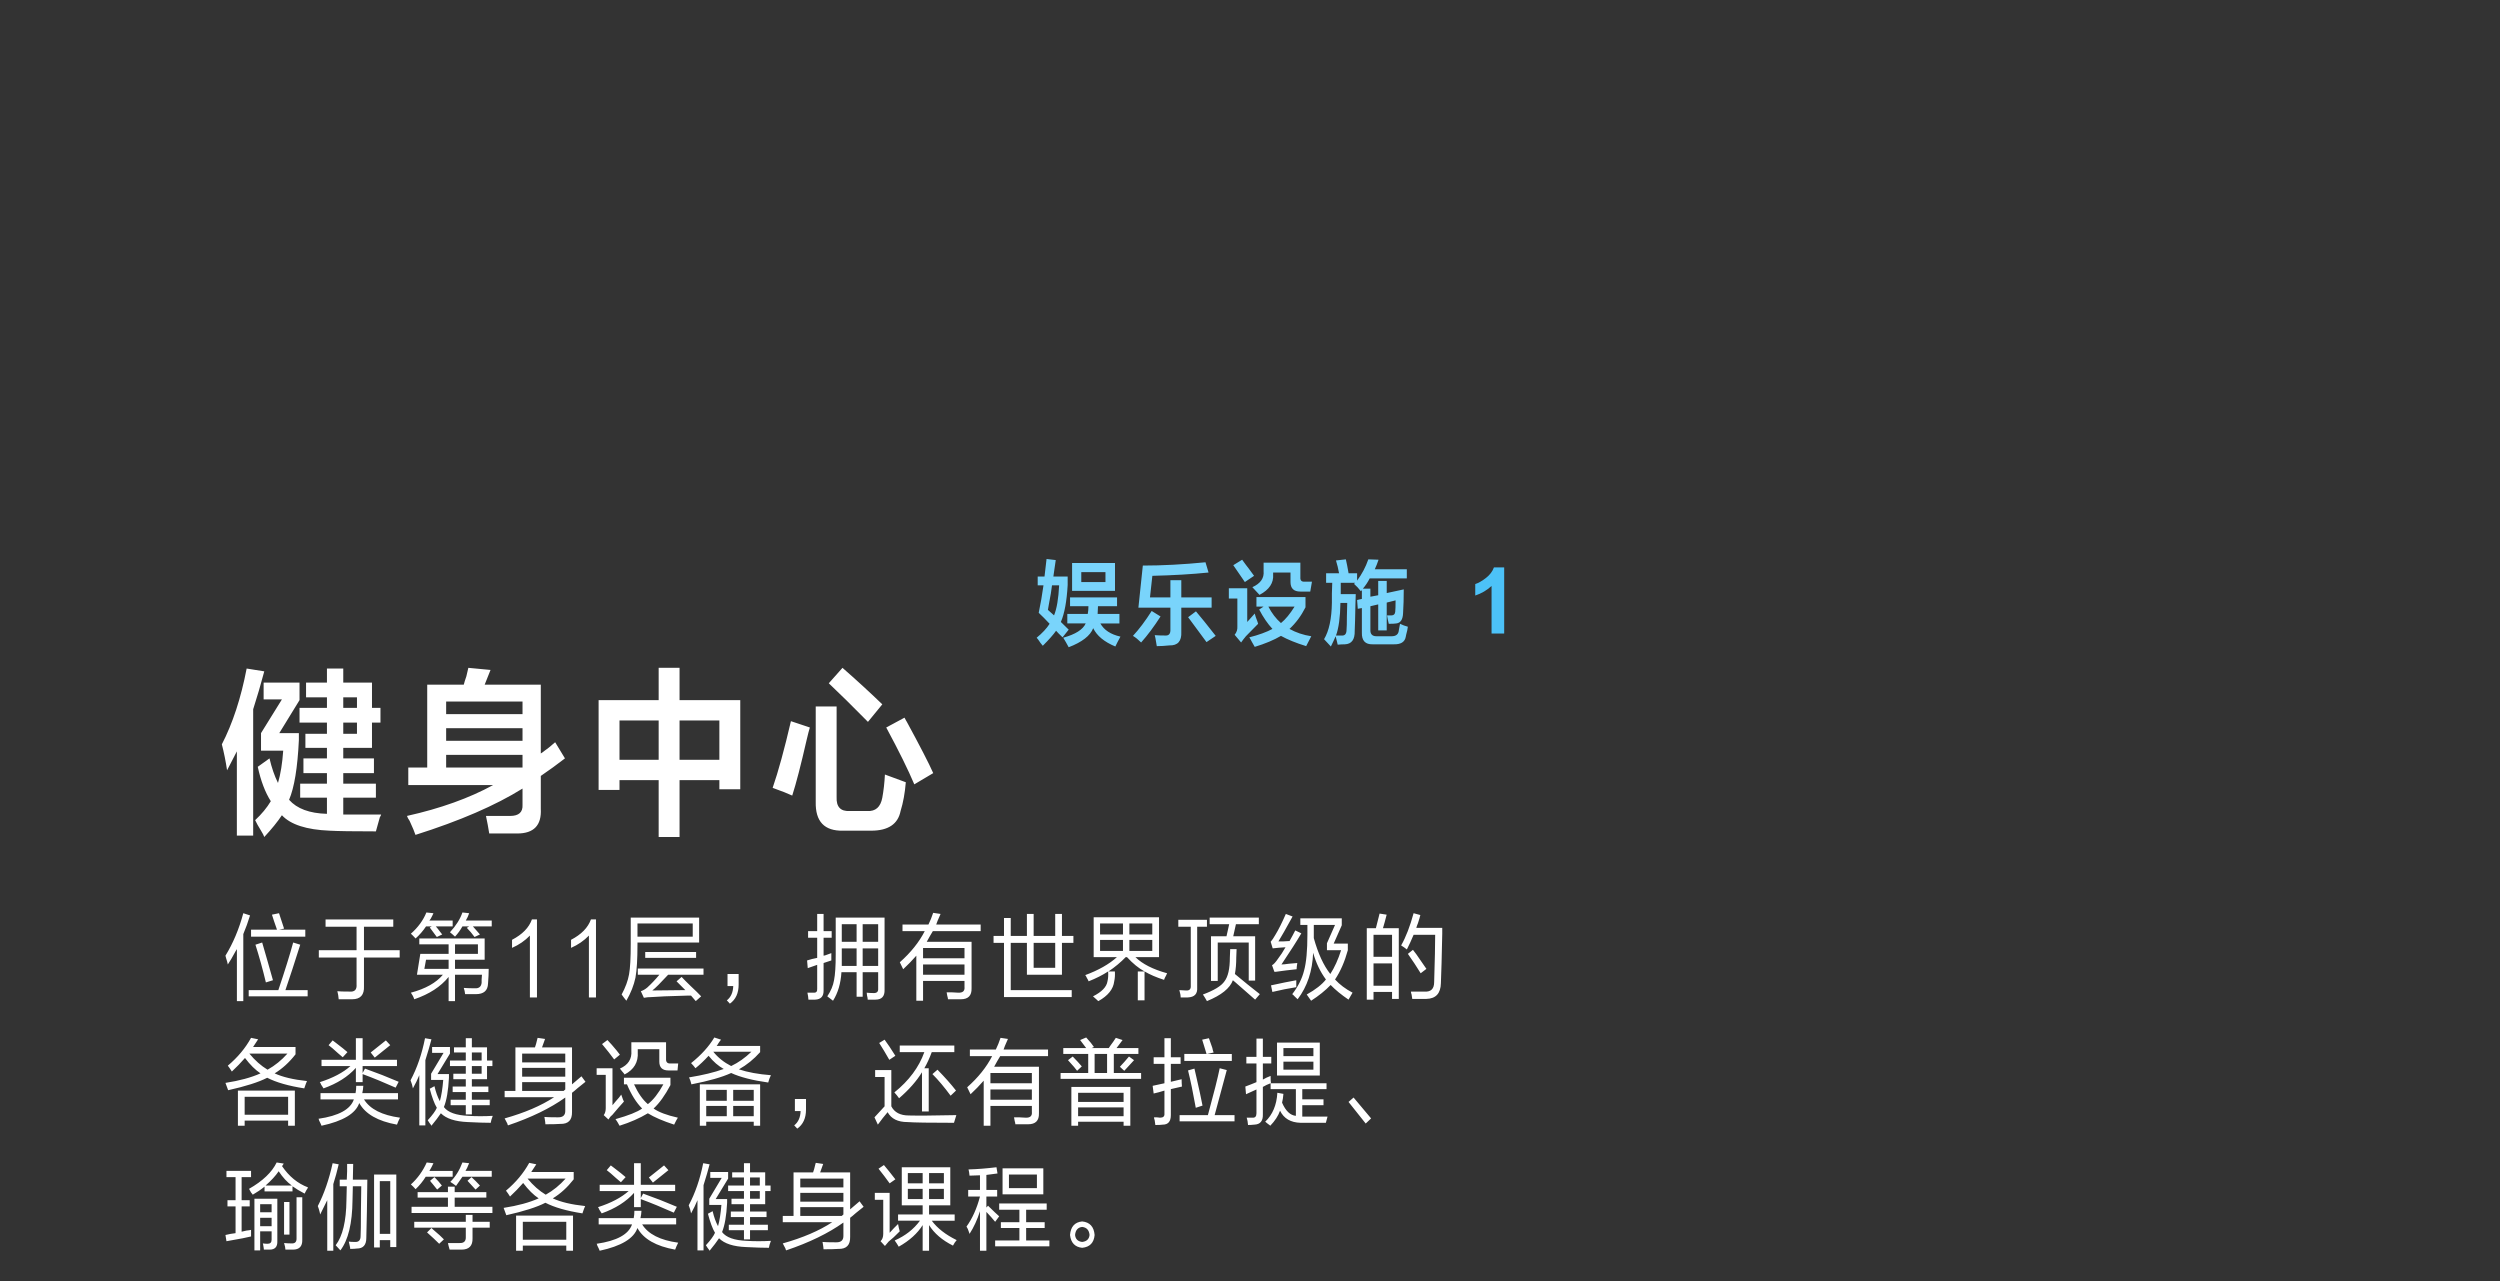 <svg xmlns="http://www.w3.org/2000/svg" width="640" height="328" viewBox="0 -127.5 640 328" enable-background="new 0 -127.5 640 328"><rect x="0" y="-127.5" width="640" height="328" fill="#333333" stroke="none"/><path fill="#4CC2F8" d="M385.071 34.684h-3.232v-12.181c-1.181 1.104-2.572 1.921-4.175 2.45v-2.933c.844-.276 1.76-.799 2.749-1.57s1.668-1.669 2.036-2.697h2.622v16.931z"/><path fill="#fff" d="M60.302 116.032c-.806 1.5-1.466 2.625-1.984 3.375-.058-.375-.202-.905-.431-1.594-.058-.312-.116-.53-.173-.656 1.954-3.188 3.479-6.812 4.571-10.875l1.726.562c-.518 1.688-1.093 3.281-1.726 4.781v17.157h-1.639v-13.312c-.057.125-.171.313-.344.562zm8.108 32.374c-2.186 1.125-5.52 2.188-10.005 3.188l-.518-1.406c-.058-.188-.116-.343-.172-.469 3.622-.562 6.611-1.373 8.97-2.438-1.323-.874-2.646-2.188-3.967-3.938-1.035 1.188-2.156 2.345-3.364 3.47-.345-.563-.69-1.062-1.035-1.5 2.53-2.125 4.513-4.5 5.951-7.125l1.812.375c-.403.625-.834 1.281-1.294 1.969h10.868v1.875c-1.611 2.062-3.394 3.688-5.348 4.875 2.012.938 4.772 1.594 8.28 1.969-.172.375-.375.907-.604 1.594-.058.126-.086.221-.086.281-4.026-.625-7.19-1.532-9.488-2.72zm-10.436 25.438v-1.594h6.296v1.594h-2.415v5.906h2.07v1.594h-2.07v6.469c.287-.062.69-.154 1.208-.28.574-.062.977-.125 1.208-.188v1.688c-.517.126-1.237.28-2.156.469-1.783.313-3.163.563-4.14.75l-.259-1.594 1.293-.281c.574-.062 1.005-.125 1.294-.188v-6.844h-2.07v-1.594h2.07v-5.906h-2.329zm2.932-13.156v-9h14.576v9h-1.725v-1.312h-11.126v1.312h-1.725zm1.725-7.407v4.594h11.126v-4.594h-11.126zm1.035-25.719v-1.594h7.59c1.725-5.124 2.989-9.188 3.795-12.188l1.811.562c-1.438 4.563-2.703 8.438-3.795 11.625h5.692v1.594h-15.093zm14.749 49.657c-.172.375-.316.656-.431.844-1.208-.623-2.243-1.25-3.105-1.875v1.313h-7.159v-1.219c-.92.75-1.927 1.438-3.019 2.062-.058-.125-.202-.312-.432-.562-.23-.438-.403-.75-.517-.938 3.506-2 5.865-4.25 7.072-6.75l1.811.281c-.058.062-.116.156-.172.281-.116.188-.202.312-.259.375 1.782 2.625 3.996 4.438 6.641 5.438-.057.187-.201.437-.43.75zm-9.919-30.875c1.897-1.062 3.593-2.438 5.088-4.125h-9.746c1.437 1.75 2.99 3.126 4.658 4.125zm-4.226-34.062v-1.782h6.641c-.575-1.625-1.006-2.906-1.293-3.844l1.811-.375c.172.562.459 1.438.862 2.625.173.562.315 1 .432 1.312l-1.294.281h6.728v1.781l-13.887.002zm.862 80.312v-13.219h5.865v10.875c.057 1.438-.604 2.156-1.983 2.156h-1.466c0-.188-.058-.596-.172-1.219-.058-.188-.086-.313-.086-.375.401.062.805.094 1.208.094.69 0 1.035-.346 1.035-1.031v-2.156h-2.932v4.875h-1.469zm2.933-68.593c-.806-3.375-1.697-6.594-2.674-9.657l1.725-.562c.287 1 .747 2.594 1.38 4.781.632 2.25 1.091 3.875 1.38 4.875l-1.811.563zm-1.466 56.78v2.062h2.932v-2.062h-2.932zm0 3.469v2.156h2.932v-2.156h-2.932zm8.107-8.25c-1.208-.875-2.329-2.094-3.364-3.656-.806 1.188-1.927 2.406-3.364 3.656h6.728zm.259 16.406h-1.897c0-.375-.116-.938-.345-1.688.69.062 1.322.095 1.897.095.919.062 1.351-.407 1.294-1.406v-10.407h1.466v10.875c.057 1.687-.748 2.531-2.415 2.531zm-2.243-3.844v-8.344h1.38v8.344h-1.38zm11.052 4.126v-12.938c-.289.562-.69 1.375-1.208 2.438-.288.563-.489.971-.604 1.22-.058-.375-.173-.845-.345-1.406-.116-.313-.202-.563-.259-.75 1.609-3.125 2.875-6.781 3.795-10.969l1.553.28c-.403 1.75-.863 3.438-1.38 5.063v17.063h-1.552v-.001zm-1.725-38.75v-1.594h8.97c.114-.562.172-1.187.172-1.875h1.812c0 .188-.03.502-.086.938-.058.375-.116.688-.172.938h9.142v1.594h-8.711c1.552 2.5 4.628 4.062 9.229 4.688-.345.688-.604 1.28-.776 1.781-4.888-.876-8.107-2.719-9.66-5.531-.92 2.688-4.14 4.625-9.66 5.812-.116-.312-.316-.75-.604-1.312-.058-.25-.116-.406-.173-.469 5.175-.75 8.194-2.405 9.057-4.969h-8.54v-.001zm1.294-44.188v-1.875h17.336v1.875h-7.503v6h9.142v1.875h-9.142v7.312c.114 2.25-.892 3.375-3.019 3.375h-3.45c-.058-.75-.172-1.438-.345-2.062.574.062 1.609.094 3.105.094 1.322.124 1.926-.5 1.812-1.875v-6.844h-9.66v-1.875h9.66v-6h-7.936zm17.94 41.188c-2.933-1.312-5.75-2.468-8.453-3.469v2.063h-1.725v-3.656c-2.013 2.25-4.773 4.001-8.28 5.25-.116-.188-.317-.499-.604-.938-.116-.312-.23-.529-.345-.655 3.334-1.062 5.951-2.438 7.849-4.125h-7.417v-1.595h8.797v-5.53h1.725v5.53h8.797v1.595h-8.797v1.78l.604-1.125c2.989 1.063 5.865 2.188 8.625 3.375l-.776 1.5zm-13.542-7.782c-.288-.249-.69-.594-1.207-1.031-1.093-.999-1.897-1.688-2.415-2.062l1.035-1.22c.173.126.459.345.863.656 1.322 1.001 2.299 1.781 2.932 2.344l-1.208 1.313zm2.502 36.594c-.058 5.938-1.093 10.219-3.105 12.844l-1.208-1.312c1.782-2.312 2.702-6.155 2.76-11.531l.086-3.562h-1.811v-1.689h1.811c0-.5.028-1.219.086-2.156v-1.875h1.552l-.086 4.031h3.708c-.058 5.875-.144 10.844-.259 14.906 0 1.812-.806 2.719-2.415 2.719-.403.061-.978.094-1.725.094v-.281c-.058-.375-.173-.906-.345-1.594.345.062.862.094 1.553.094.977.062 1.466-.438 1.466-1.5.057-.812.086-2.905.086-6.28.057-2.75.086-4.906.086-6.47h-2.156l-.084 3.562zm9.66-39.688c-1.208 1.002-2.531 2.063-3.968 3.188l-1.035-1.313c1.322-1.062 2.616-2.093 3.881-3.094l1.122 1.219zm-4.14 51.782v-18.656h5.692v18.563h-1.552v-1.781h-2.674v1.875l-1.466-.001zm1.466-16.969v13.5h2.674v-13.5h-2.674zm10.112-14.281v-12.844c-.46 1.125-1.006 2.25-1.639 3.375-.116-.688-.316-1.374-.604-2.062 1.667-3.125 2.903-6.719 3.708-10.781l1.639.281c-.345 1.375-.862 3.156-1.552 5.344v16.688h-1.552zm1.725-50.937c-.748 1.125-1.639 2.156-2.674 3.094-.575-.624-.979-1.031-1.208-1.219 1.84-1.625 3.162-3.438 3.968-5.438l1.811.188-.259.562c-.289.625-.547 1.063-.776 1.313h5.952v1.5h-4.313c.287.313.661.782 1.122 1.406.229.313.401.532.518.656l-1.38.656-1.811-2.438.518-.281h-1.468v.001zm5.779 12.938c-2.014 2.5-4.946 4.406-8.797 5.72-.173-.563-.461-1.125-.863-1.688 3.737-.999 6.469-2.531 8.194-4.594h-6.641l.862-5.344h7.245v-2.438h-7.504v-1.5h16.732v5.438h-7.59v2.344h8.625c0 1.062-.058 2.312-.172 3.75-.058 1.812-1.093 2.719-3.105 2.719h-2.76c-.058-.563-.172-1.093-.345-1.594.862.062 1.811.094 2.846.094 1.035.063 1.609-.406 1.725-1.406v-.844c.056-.563.086-.969.086-1.219h-6.9v6.75h-1.639l.001-6.188zm-5.865 51.155c-.69 1.125-1.553 2.188-2.587 3.188l-.604-.655c-.288-.249-.489-.438-.604-.563 1.725-1.562 3.075-3.437 4.054-5.625l1.725.188c-.345.75-.69 1.405-1.035 1.969h5.951v1.5l-6.9-.002zm-2.07 5.344v-1.406h7.763v-1.405h1.725v1.405h8.107v1.406h-8.107v2.344h9.66v1.595h-20.7v-1.595h9.315v-2.344h-7.763zm-.862 7.687v-1.5h13.196v-1.781h1.725v1.781h4.398v1.5h-4.398v2.719c.057 1.938-.892 2.906-2.846 2.906h-3.019c-.058-.251-.144-.563-.259-.938-.058-.312-.116-.562-.172-.75h2.933c1.149.062 1.695-.469 1.639-1.594v-2.344l-13.197.001zm3.018-68.593l-.431 2.344h6.21v-2.344h-5.779zm3.364 72.718c-.806-.813-1.841-1.781-3.105-2.906l1.122-1.125c.114.126.287.281.518.469 1.264 1.063 2.156 1.875 2.673 2.438l-1.208 1.124zm13.714-32.75c-.289.75-.461 1.344-.518 1.781-1.496 0-3.45-.063-5.865-.188-3.221-.126-5.52-.876-6.9-2.25-.575.875-1.38 1.937-2.415 3.188-.058-.063-.116-.156-.172-.281-.172-.188-.431-.563-.776-1.125 1.208-1.313 1.984-2.374 2.329-3.188-.633-1.062-1.237-2.687-1.812-4.875l1.208-.655c.345 1.5.805 2.78 1.38 3.844.402-1.438.69-3.249.863-5.438h-3.105v-1.594l3.191-5.344h-2.933v-1.5h4.571v1.688l-3.191 5.25h2.933v.938c-.173 3.312-.604 5.812-1.294 7.5 1.035 1.376 3.133 2.124 6.296 2.25 2.012.124 4.082.124 6.21-.001zm-14.231 18.875c-.289-.375-.69-.875-1.208-1.5-.289-.313-.489-.563-.604-.75l1.121-.938c.69.688 1.322 1.406 1.898 2.156l-1.207 1.032zm6.468-67.374c-.518.938-1.151 1.812-1.897 2.625-.461-.438-.892-.812-1.294-1.125 1.553-1.688 2.616-3.375 3.191-5.063l1.725.188c-.23.688-.518 1.312-.863 1.875h6.642v1.5h-4.83l1.811 2.062-1.38.656c-.172-.249-.489-.656-.949-1.219l-1.035-1.125.604-.375h-1.725v.001zm-3.191 35.749v-1.406h4.054v-2.062h-3.019v-1.313h3.019v-2.344h1.552v2.344h3.881v3.375h1.38v1.406h-1.38v3.375h-3.881v1.875h4.227v1.406h-4.227v1.969h4.571v1.406h-4.571v2.344h-1.552v-2.344h-3.881v-1.406h3.881v-1.969h-3.364v-1.406h3.364v-1.875h-3.191v-1.406h3.191v-1.969h-4.054zm3.192 28.344c-.518.75-1.065 1.531-1.639 2.344-.46-.375-.949-.719-1.466-1.031 1.322-1.312 2.357-2.969 3.105-4.969l1.725.188-.259.562c-.116.375-.345.845-.69 1.406h6.728v1.5h-7.504zm3.967-59.5h-5.865v2.438h5.865v-2.438zm-.603 62.781l-2.07-2.25 1.035-.938c.747.688 1.466 1.406 2.156 2.156l-1.121 1.032zm1.552-35.093h-2.501v2.062h2.501v-2.062zm-2.502 5.437h2.501v-1.969h-2.501v1.969zm18.825 33.031c-2.186 1.125-5.52 2.188-10.005 3.188l-.518-1.406c-.058-.188-.116-.343-.172-.469 3.623-.562 6.611-1.373 8.97-2.438-1.323-.875-2.646-2.188-3.967-3.938-1.035 1.188-2.156 2.345-3.364 3.47-.345-.563-.69-1.063-1.035-1.5 2.53-2.125 4.514-4.5 5.951-7.125l1.812.375c-.403.625-.834 1.28-1.294 1.969h10.868v1.875c-1.61 2.062-3.394 3.688-5.348 4.875 2.012.938 4.772 1.594 8.28 1.969-.172.375-.375.906-.604 1.594-.058.126-.086.221-.086.281-4.026-.625-7.189-1.532-9.488-2.72zm3.795-20.187c-.806.062-2.07.094-3.795.094 0-.25-.058-.719-.172-1.405-.058-.188-.086-.345-.086-.47.574.062 1.695.095 3.364.095 1.38.062 2.04-.531 1.983-1.781v-3.281c-3.853 2.751-8.74 5.124-14.662 7.125-.058-.062-.116-.22-.172-.469-.116-.25-.345-.688-.69-1.313 5.117-1.437 9.343-3.248 12.678-5.438h-12.678v-1.594h2.76v-11.156h5.002c.173-.438.374-1.155.604-2.156.057-.125.086-.218.086-.281l1.898.281c-.231.688-.489 1.406-.776 2.156h7.676v9.469c.747-.624 1.553-1.312 2.415-2.062l1.035 1.406c-.461.375-1.122.906-1.984 1.594-.633.562-1.121.97-1.466 1.219v4.875c.055 2.122-.951 3.153-3.02 3.092zm-7.763-32.365h1.811v-19.981h-1.294c-.748 2.101-2.444 3.839-5.088 5.217v2.067c1.781-.787 3.306-1.836 4.571-3.15v15.847zm-3.536 64.834v-9h14.576v9h-1.725v-1.312h-11.126v1.312h-1.725zm1.552-50.469v2.25h11.04v-2.25h-11.04zm0 3.656v2.25h11.04v-2.25h-11.04zm10.609 5.906l.431-.375v-1.875h-11.04v2.25h10.609zm-10.436 33.5v4.594h11.126v-4.594h-11.126zm5.865-6.937c1.897-1.062 3.593-2.438 5.088-4.125h-9.746c1.437 1.75 2.99 3.126 4.658 4.125zm11.053-50.49h1.811v-19.981h-1.293c-.748 2.101-2.445 3.839-5.089 5.217v2.067c1.782-.787 3.306-1.836 4.571-3.15v15.847zm5.949 30.115c-.345.249-.662.624-.949 1.125l-1.208-1.125c.345-.437.518-1.031.518-1.781v-8.53h-2.329v-1.688h4.054v9.469c.172-.188.431-.498.776-.938.69-.75 1.178-1.343 1.466-1.781.114.313.259.721.431 1.219l.259.563c-.861.936-1.868 2.093-3.018 3.467zm-3.449 27.969v-1.594h8.97c.114-.562.172-1.187.172-1.875h1.811c0 .188-.029.502-.086.938-.058.375-.116.688-.172.938h9.142v1.594h-8.711c1.552 2.5 4.628 4.062 9.229 4.688-.345.688-.604 1.28-.776 1.781-4.888-.876-8.108-2.719-9.66-5.531-.92 2.688-4.14 4.624-9.66 5.812-.116-.312-.317-.75-.604-1.312-.058-.251-.116-.406-.173-.469 5.175-.75 8.194-2.405 9.057-4.969h-8.539v-.001zm19.234-3c-2.933-1.312-5.75-2.469-8.453-3.469v2.063h-1.725v-3.656c-2.013 2.25-4.773 4-8.28 5.25-.116-.188-.317-.5-.604-.938-.116-.312-.23-.529-.345-.655 3.334-1.063 5.951-2.438 7.849-4.125h-7.417v-1.595h8.797v-5.53h1.725v5.53h8.798v1.595h-8.798v1.78l.604-1.125c2.989 1.063 5.865 2.188 8.625 3.375l-.776 1.5zm-15.267-39.219c-.862-1.187-1.897-2.499-3.105-3.938l1.38-1.031 1.122 1.219c.977 1.125 1.667 1.969 2.07 2.531l-1.467 1.219zm1.725 31.437c-.288-.25-.69-.594-1.208-1.031-1.093-.999-1.897-1.688-2.415-2.062l1.035-1.22.863.656c1.322 1 2.299 1.781 2.932 2.344l-1.207 1.313zm6.901-17.656c-2.07 1.25-4.485 2.312-7.246 3.188-.403-.75-.748-1.312-1.035-1.688 3.334-.938 5.606-1.843 6.814-2.719-1.496-1.5-2.79-3.563-3.881-6.188h-.776v-1.688h11.903v1.875c-1.38 2.625-2.818 4.626-4.313 6 1.322.938 3.392 1.719 6.21 2.344-.116.188-.259.437-.432.75-.288.563-.461.905-.517 1.031-2.876-.936-5.119-1.906-6.727-2.905zm-2.588-15.656c.173 2.563-.949 4.469-3.364 5.719-.116-.188-.317-.437-.604-.75-.289-.375-.489-.623-.604-.75 2.127-.938 3.105-2.468 2.933-4.594v-2.156h8.884v4.22c-.058.876.345 1.282 1.208 1.219h1.897l-.172 1.781h-2.329c-1.553 0-2.329-.75-2.329-2.25v-3.188h-5.521l.001.749zm-.588-19.062c-.403 1.938-1.179 3.905-2.329 5.905-.461-.562-.863-1.095-1.208-1.594.978-1.812 1.609-3.529 1.898-5.156.287-1.562.431-4.187.431-7.875v-6.656h17.509v6.375h-15.784v.469c0 3.813-.172 6.657-.517 8.532zm-.361 27.312c1.035 2.25 2.213 3.938 3.537 5.063 1.38-1.062 2.702-2.75 3.967-5.063h-7.504zm.878-41.187v3.375h14.145v-3.375h-14.145zm.087 13.125v-1.594h16.818v1.594h-9.056c-1.956 2.125-3.307 3.469-4.054 4.03 3.737-.062 6.555-.094 8.453-.094l-2.243-2.25 1.294-1.125c.518.563 1.293 1.346 2.329 2.344 1.208 1.125 2.098 2 2.674 2.625l-1.38 1.22-1.208-1.406h-.949c-4.658.124-7.706.249-9.143.375-.69 0-1.352.062-1.984.188l-.776-1.688c.574-.188 1.122-.5 1.639-.938 1.035-.938 2.07-2.029 3.105-3.28h-5.519zm1.897-4.313v-1.5h13.023v1.5h-13.023zm5.936 54.343c-1.208 1-2.531 2.063-3.968 3.188l-1.035-1.313c1.322-1.062 2.616-2.094 3.881-3.094l1.122 1.219zm7.439 20.532v-12.844c-.461 1.125-1.007 2.25-1.639 3.375-.116-.688-.317-1.374-.604-2.062 1.667-3.125 2.903-6.72 3.709-10.781l1.639.281c-.345 1.375-.863 3.155-1.553 5.344v16.688h-1.552zm8.625-45.406c-2.301 1.063-5.692 2.032-10.178 2.906-.058-.188-.144-.5-.259-.938-.172-.375-.288-.656-.345-.844 3.506-.563 6.469-1.28 8.884-2.156-1.38-.75-2.674-1.875-3.881-3.375-1.151 1.251-2.272 2.312-3.364 3.188-.116-.125-.289-.343-.518-.656l-.604-.655c2.587-2.063 4.571-4.249 5.951-6.563l1.725.563c-.173.188-.403.501-.69.938-.172.313-.316.532-.431.656h11.126v1.594c-1.61 1.813-3.422 3.281-5.434 4.406 2.243.75 4.973 1.251 8.194 1.5-.288.563-.518 1.188-.69 1.875-4.024-.565-7.187-1.376-9.486-2.439zm-8.022 13.5v-10.594h15.439v10.594h-1.639v-1.03h-12.162v1.03h-1.638zm18.199 29.468c-.288.75-.461 1.343-.518 1.781-1.496 0-3.45-.063-5.865-.188-3.221-.126-5.52-.876-6.9-2.25-.576.874-1.38 1.937-2.415 3.188-.058-.063-.116-.157-.172-.281-.173-.188-.432-.563-.776-1.125 1.208-1.313 1.983-2.375 2.329-3.188-.633-1.062-1.237-2.687-1.811-4.875l1.208-.655c.345 1.5.804 2.78 1.38 3.844.401-1.438.69-3.249.862-5.438h-3.105v-1.594l3.191-5.344h-2.933v-1.5h4.571v1.688l-3.191 5.25h2.933v.938c-.172 3.312-.604 5.812-1.294 7.5 1.035 1.375 3.133 2.124 6.296 2.25 2.012.123 4.082.123 6.21-.001zm-16.56-38.656v2.812h5.261v-2.812h-5.261zm0 4.125v2.625h5.261v-2.625h-5.261zm6.383-10.219c1.839-.874 3.564-2.094 5.175-3.656h-9.746c1.207 1.5 2.73 2.719 4.571 3.656zm1.913-20.844c0 2.188-.748 3.812-2.243 4.875l-.776-.844c1.035-.812 1.581-2.031 1.639-3.656h-1.466v-3.094h2.846v2.719zm-2.69 52.844v-1.406h4.054v-2.062h-3.019v-1.313h3.019v-2.344h1.553v2.344h3.881v3.375h1.38v1.406h-1.38v3.375h-3.881v1.875h4.226v1.406h-4.226v1.969h4.571v1.406h-4.571v2.344h-1.553v-2.344h-3.881v-1.406h3.881v-1.969h-3.364v-1.406h3.364v-1.875h-3.191v-1.406h3.191v-1.969h-4.054zm6.556-25.906h-5.261v2.812h5.261v-2.812zm-5.262 4.125v2.625h5.261v-2.625h-5.261zm6.814 18.313h-2.501v2.062h2.501v-2.062zm-2.501 5.437h2.501v-1.969h-2.501v1.969zm22.609 12.844c-.806.062-2.07.094-3.795.094 0-.25-.058-.72-.172-1.405-.058-.188-.086-.345-.086-.47.574.062 1.695.095 3.364.095 1.38.062 2.041-.532 1.984-1.781v-3.281c-3.853 2.751-8.741 5.124-14.663 7.125-.058-.062-.116-.22-.172-.469-.116-.251-.345-.688-.69-1.313 5.117-1.438 9.343-3.248 12.679-5.438h-12.679v-1.594h2.76v-11.156h5.002c.172-.438.374-1.156.604-2.156.057-.125.086-.219.086-.281l1.897.281c-.23.688-.489 1.406-.776 2.156h7.676v9.469c.747-.624 1.552-1.312 2.415-2.062l1.035 1.406c-.461.375-1.121.905-1.984 1.594-.633.562-1.121.97-1.466 1.219v4.875c.056 2.121-.949 3.153-3.019 3.092zm-8.281-35.657c0 2.188-.748 3.812-2.242 4.875l-.776-.844c1.035-.812 1.581-2.031 1.639-3.656h-1.466v-3.094h2.846l-.001 2.719zm-1.465 17.657v2.25h11.04v-2.25h-11.04zm0 3.656v2.25h11.04v-2.25h-11.04zm10.608 5.906l.431-.375v-1.875h-11.04v2.25h10.609zm-8.609-71.218v-1.688h2.329v-4.406h1.639v4.406h2.07v1.688h-2.07v4.594c.115 0 .259-.031.431-.094l1.553-.563v1.875c-.633.188-1.294.407-1.984.656v6.938c.057 1.562-.662 2.374-2.156 2.438h-1.725c0-.188-.03-.47-.086-.845-.058-.438-.116-.75-.173-.938h1.553c.69.062 1.005-.281.949-1.031v-6.093c-.748.25-1.553.532-2.415.844l-.172-1.969c.287-.062.718-.188 1.293-.375l1.294-.281v-5.156h-2.33zm12.42 15.094v-6.281h-3.881c-.172 2.875-.892 5.312-2.156 7.313-.461-.375-.949-.75-1.466-1.125.919-1.377 1.495-2.75 1.725-4.125.287-1.438.431-3.625.431-6.563v-9.469h12.506v18.469c.057 1.688-.72 2.531-2.329 2.531h-1.984c0-.251-.058-.595-.172-1.031-.058-.313-.086-.563-.086-.75.574.062 1.121.094 1.639.094.919.062 1.351-.312 1.294-1.125v-4.219h-3.968v6.281h-1.553zm-3.795-18.563v4.5h3.795v-4.5h-3.795zm0 7.875v2.813h3.795v-4.5h-3.795v1.687zm9.315-7.875h-3.968v4.5h3.968v-4.5zm-3.968 6.188v4.5h3.968v-4.5h-3.968zm6.388 41.937c-.806.938-1.639 2-2.501 3.188l-.863-1.875 2.587-2.813v-7.5h-2.415v-1.781h4.14v9.281c.805 1.563 2.299 2.344 4.485 2.344 2.243.062 6.296.031 12.162-.094l-.604 1.969c-6.268 0-10.235-.062-11.902-.188-2.473 0-4.17-.844-5.089-2.531zm.26 33.125c-.345.375-.662.75-.949 1.125l-1.122-1.219c.459-.438.69-1.062.69-1.875v-8.719h-2.156v-1.781h3.795v10.219l1.122-1.219c.518-.5.862-.844 1.035-1.031.114.688.258 1.313.431 1.875-1.093 1.125-2.042 2.001-2.846 2.625zm.258-14.906c-.345-.437-.806-1.062-1.38-1.875-.633-.812-1.121-1.438-1.466-1.875l1.38-.938c.747.875 1.725 2.095 2.932 3.656l-1.466 1.032zm-.086-31.626c-.92-1.623-1.783-3.062-2.587-4.312l1.38-.844c.747 1.001 1.667 2.376 2.76 4.125l-1.553 1.031zm2.673-1.968v-1.688h13.973v1.688h-5.779c-.575 1.563-1.208 2.938-1.897 4.125h1.121v11.063h-1.725v-10.032c-1.38 2.25-3.335 4.469-5.865 6.656-.345-.499-.748-.999-1.208-1.5 3.737-3 6.296-6.438 7.676-10.313l-6.296.001zm.519 39.218v-9.75h12.42v9.75h-5.434v2.345h6.555v1.593h-5.865c1.437 1.938 3.565 3.595 6.383 4.969-.345.375-.662.844-.949 1.406-2.76-1.376-4.802-3.125-6.124-5.25v6.562h-1.639v-6.562c-1.323 2.125-3.364 3.968-6.124 5.531l-.518-.844c-.23-.313-.403-.563-.518-.75 2.702-1.188 4.858-2.875 6.469-5.063h-5.606v-1.594h6.296v-2.345h-5.346v.002zm.187-70.187v-1.688h6.641c.459-.938.863-1.937 1.208-3l1.897.281c-.172.438-.431 1.031-.776 1.781-.172.438-.288.75-.345.938h11.385v1.688h-12.248c-.172.313-.431.75-.776 1.313l-.776 1.406h11.471v11.907c.057 1.875-.862 2.813-2.76 2.813h-3.278c0-.188-.058-.47-.172-.845-.058-.438-.116-.75-.172-.938h1.208c.747.062 1.322.094 1.725.094 1.208.062 1.753-.438 1.639-1.5v-1.5h-10.609v5.063h-1.725v-11.532c-1.035 1.188-2.156 2.344-3.364 3.469l-.862-1.782c2.816-2.499 4.944-5.156 6.382-7.969h-5.693zm1.365 61.937v2.625h3.795v-2.625h-3.795zm0 4.032v2.625h3.795v-2.625h-3.795zm3.896-61.656v2.625h10.609v-2.625h-10.609zm0 4.219v2.625h10.609v-2.625h-10.609zm5.333 53.405h-3.795v2.625h3.795v-2.625zm-3.796 4.032v2.625h3.795v-2.625h-3.795zm5.52-23.844c-1.61-2.188-3.163-4.031-4.658-5.531l1.294-1.125c1.897 1.938 3.478 3.719 4.744 5.344l-1.38 1.312zm4.497 25.812v-1.688h3.019v-3.75l-2.674.094c-.058-.624-.144-1.156-.259-1.594 2.243-.062 4.628-.25 7.159-.562l.259 1.594c-.806.125-1.754.25-2.846.375v3.844h2.76v1.688h-2.76v2.813l.431-.469.173.188c1.208 1.188 2.098 2.031 2.674 2.531l-1.035 1.406c-.23-.249-.576-.656-1.035-1.22l-1.208-1.312v9.938h-1.639v-10.125c-.69 2.188-1.582 4.125-2.674 5.813 0-.062-.029-.155-.086-.28-.23-.75-.461-1.281-.69-1.595 1.495-2.063 2.645-4.625 3.45-7.688h-3.019zm.431-35.937v-1.688h6.642c.459-.938.862-1.938 1.208-3l1.897.28c-.172.438-.431 1.031-.776 1.781-.172.438-.288.75-.345.938h11.385v1.688h-12.248c-.172.312-.431.75-.776 1.312l-.776 1.406h11.472v11.908c.057 1.875-.863 2.812-2.76 2.812h-3.278c0-.188-.058-.469-.172-.844-.058-.438-.116-.75-.172-.938h1.208c.747.062 1.322.094 1.725.094 1.208.062 1.753-.438 1.639-1.5v-1.5h-10.609v5.062h-1.725v-11.53c-1.035 1.188-2.156 2.344-3.364 3.469l-.863-1.781c2.817-2.499 4.945-5.155 6.383-7.969h-5.695zm5.261 4.313v2.625h10.609v-2.625h-10.609zm0 4.218v2.625h10.609v-2.625h-10.609zm.802-37.531v-1.781h2.674v-4.594h1.725v4.594h4.14v-5.625h1.725v5.625h5.52v-5.625h1.725v5.625h2.933v1.781h-2.933v8.157h-8.97v-8.157h-4.14v12.094h15.611v1.781h-17.336v-13.875h-2.674zm1.442 68.313v-1.594h12.161v1.594h-5.261v3.188h4.744v1.5h-4.744v3.188h5.951v1.5h-13.886v-1.5h6.21v-3.188h-4.744v-1.5h4.744v-3.188h-5.175zm.862-3.938v-6.656h10.436v6.656h-10.436zm1.638-5.062v3.47h7.159v-3.47h-7.159zm6.322-59.313v6.375h5.52v-6.375h-5.52zm7.586 28.437v-1.5h5.865l-1.553-2.062 1.553-.656c.919 1.001 1.581 1.813 1.983 2.438l-.604.28h4.398c.229-.375.604-.904 1.121-1.594.345-.498.574-.844.69-1.031l1.725.563c-.172.188-.431.531-.776 1.031-.345.438-.604.782-.776 1.03h5.606v1.5h-6.296v4.875h6.986v1.5h-20.612v-1.5h7.072v-4.875h-6.382zm3.536 4.313c-.288-.438-1.064-1.343-2.329-2.719l1.208-.938c.977 1 1.753 1.845 2.329 2.531l-1.208 1.126zm1.294 45.313c-1.841-.188-2.876-1.281-3.105-3.28.172-2.124 1.208-3.281 3.105-3.47 1.954.188 3.019 1.346 3.191 3.47-.172 1.997-1.237 3.092-3.191 3.28zm-2.759-31.25v-9.938h15.093v9.938h-1.725v-1.03h-11.644v1.03h-1.724zm2.759 25.906c-1.093.126-1.697.813-1.811 2.063.114 1.062.718 1.653 1.811 1.78 1.149-.127 1.782-.718 1.897-1.78-.115-1.251-.747-1.937-1.897-2.063zm-1.035-34.344v2.344h11.644v-2.344h-11.644zm0 3.75v2.25h11.644v-2.25h-11.644zm15.281-27.405v-7.405h1.725c-1.496-.812-2.991-2.031-4.485-3.657h-.345c-1.266 1.313-2.732 2.532-4.399 3.657h1.639c.057.938 0 1.78-.172 2.53-.23 2.001-1.582 3.688-4.054 5.063-.116-.063-.259-.188-.431-.375-.116-.126-.431-.407-.948-.844 2.242-1.125 3.478-2.405 3.708-3.845.173-.688.229-1.53.173-2.53-1.438.938-3.105 1.78-5.002 2.53-.058-.188-.202-.469-.431-.844-.172-.375-.317-.624-.431-.75 3.391-1.25 6.093-2.781 8.106-4.594h-5.95v-10.219h16.731v10.219h-6.037c1.781 1.75 4.485 3.126 8.107 4.125l-.259.562c-.289.501-.461.876-.518 1.125-1.956-.624-3.623-1.344-5.002-2.155v7.405h-1.725zm-11.055 13.717v4.875h3.191v-4.875h-3.191zm1.395-33.405v2.812h5.865v-2.812h-5.865zm0 4.218v2.813h5.865v-2.813h-5.865zm8.697 30.781l-2.501 2.719-1.121-1.031 1.121-1.219c.574-.688.977-1.155 1.208-1.406l1.293.937zm4.672-34.999h-5.865v2.812h5.865v-2.812zm-5.865 4.218v2.813h5.865v-2.813h-5.865zm6.216 31.719v-1.688h2.76v-4.875h1.639v4.875h2.501v1.688h-2.501v4.594l2.76-.655c0 .688.028 1.312.086 1.875-.92.188-1.869.407-2.846.655v6.656c0 1.625-.69 2.438-2.07 2.438-.461.062-1.093.094-1.897.094-.058-.25-.116-.656-.172-1.219-.116-.313-.172-.563-.172-.75h.69c.345.062.632.094.862.094.805 0 1.178-.344 1.121-1.031v-5.905c-.978.312-1.897.562-2.76.75l-.259-1.97 3.019-.655v-4.97l-2.761-.001zm6.312-35.094v-1.781h7.331v1.781h-2.501v15.562c.114 1.625-.689 2.469-2.415 2.531h-1.812c0-.501-.116-1.125-.345-1.875.69.062 1.264.094 1.725.094.862.062 1.264-.343 1.207-1.219v-15.093h-3.19zm.33 49.812v-1.594h7.245c1.554-5.687 2.559-9.687 3.02-12l1.812.469c-1.38 5.188-2.415 9.032-3.104 11.531h5.089v1.594h-14.062zm1.207-15.468v-1.781h5.692l-.776-2.53c-.173-.5-.289-.874-.345-1.125l1.726-.375c.172.562.459 1.376.861 2.438.115.563.229.97.345 1.22l-1.639.375h6.296v1.78l-12.16-.002zm2.933 12c-.69-3.874-1.352-7.062-1.984-9.562l1.639-.469.518 2.25c.69 3 1.208 5.406 1.553 7.219l-1.726.562zm15.194-27.687c-1.034-.938-2.817-2.499-5.348-4.688.115.126 0 .032-.345-.281-.748 2.063-2.962 3.845-6.642 5.345-.345-.626-.689-1.188-1.034-1.688 2.875-1.062 4.714-2.188 5.52-3.375.919-1.187 1.38-3.219 1.38-6.094l.086-2.156h1.64l-.086 2.156c0 1.563-.116 2.969-.346 4.219.69.563 1.753 1.438 3.191 2.625 1.495 1.188 2.559 2.03 3.192 2.531l-1.208 1.406zm-11.643-19.313v-1.688h12.594v1.688h-5.865l-.69 3.094h5.607v11.344h-1.64v-9.75h-7.935v9.844h-1.726v-11.438h3.968l.689-3.094h-5.002zm9.398 35.656v-1.688h2.587v-4.688h1.639v4.688h2.156v1.688h-2.156v4.125c.633-.375 1.294-.688 1.984-.938 0 .875.027 1.5.086 1.875h14.23v1.5h-6.21v2.625h5.435v1.5h-5.435v2.905h6.469c-.173.563-.315 1.093-.432 1.595h-6.469c-2.53-.063-4.284-1.095-5.261-3.095-.461 1.313-1.294 2.593-2.501 3.845-.116-.127-.317-.281-.604-.47-.288-.25-.518-.438-.688-.562 1.896-1.812 2.933-4.28 3.104-7.406l1.553.281c-.058.812-.173 1.562-.345 2.25.919 2.126 2.098 3.249 3.536 3.375v-6.845h-6.469v-1.5c-.69.25-1.353.563-1.984.938v7.031c.057 1.688-.661 2.562-2.156 2.625-.575.062-1.121.094-1.639.094-.058-.75-.172-1.375-.345-1.875h1.467c.688.062 1.034-.313 1.034-1.125v-6.094l-2.675 1.219-.172-1.969c.287-.125.776-.312 1.467-.563.573-.249 1.034-.437 1.38-.562v-4.781h-2.586v.002zm7.52-23.468h-.346l-.604-1.688c.401-.188.919-.75 1.554-1.688.632-.812 1.264-1.781 1.896-2.906-1.151.063-2.242.157-3.277.281l-.518-1.688c.345-.375.746-.968 1.207-1.781.805-1.313 1.695-3.094 2.674-5.344l1.727.656c-.06.126-.146.281-.26.469-1.438 2.625-2.56 4.594-3.363 5.906h1.208c.746-.062 1.293-.094 1.639-.094l.776-1.406c.286-.563.518-.999.688-1.313l1.553.75c-1.093 1.875-2.79 4.532-5.089 7.969.401 0 1.035-.062 1.897-.188.978-.062 1.695-.125 2.156-.188-.116.75-.174 1.282-.174 1.594-1.838.189-3.619.41-5.344.659zm5.261 3.938c-2.014.313-4.054.72-6.123 1.22l-.346-1.688c.69-.125 1.868-.375 3.536-.75 1.265-.249 2.243-.437 2.933-.563v1.781zm-4.932 22.624v-8.438h10.954v8.438h-10.954zm1.639-7.032v2.063h7.677v-2.063h-7.677zm0 3.469v2.062h7.677v-2.062h-7.677zm12.091-19.624c-1.381 1.437-3.05 2.78-5.004 4.03-.229-.312-.604-.844-1.12-1.594 2.241-1.25 3.881-2.531 4.915-3.844-1.438-1.938-2.529-4.219-3.276-6.844-.172 4.688-1.496 8.658-3.968 11.906-.115-.125-.346-.345-.689-.655-.288-.313-.518-.532-.689-.656 1.494-1.937 2.502-3.938 3.02-6 .573-2.063.862-5.157.862-9.282v-2.438h-1.812v-1.688h10.608v1.781l-2.069 4.688h3.622v1.688c-.806 2.938-1.896 5.438-3.277 7.5 1.207 1.312 2.702 2.438 4.485 3.375-.346.562-.69 1.155-1.035 1.781-1.843-1.249-3.366-2.497-4.573-3.748zm-4.313-13.594v1.594c1.092 3.938 2.501 7 4.226 9.188 1.093-1.688 2.014-3.718 2.762-6.094h-3.623v-1.781l2.069-4.688h-5.434v1.781zm8.89 43.531l1.294-1.125 4.484 5.344-1.38 1.313-4.398-5.532zm4.673-26.187v-18.282h2.328c.173-.624.401-1.531.689-2.719.115-.5.201-.844.259-1.031l1.812.281c-.346 1.375-.662 2.531-.949 3.469h4.054v18.094h-1.725v-1.781h-4.744v1.97h-1.724zm1.724-16.594v5.625h4.744v-5.625h-4.744zm0 7.312v5.719h4.744v-5.719h-4.744zm13.542 9.095h-3.623c-.058-.251-.115-.626-.172-1.125-.116-.312-.173-.562-.173-.75h3.449c1.667.124 2.501-.688 2.501-2.438.174-5.563.26-9.594.26-12.094h-5.521c-.575 1.375-1.149 2.625-1.725 3.75-.461-.375-.948-.718-1.466-1.031 1.207-2.124 2.271-4.875 3.189-8.25l1.727.469c-.116.501-.316 1.188-.604 2.063-.229.563-.375.97-.432 1.219h6.642v1.5c-.116 5.813-.229 10.031-.346 12.656-.056 2.623-1.291 3.967-3.706 4.031zm-1.467-6.563c-1.035-1.688-2.128-3.343-3.277-4.969l1.294-1.031c.172.25.46.625.862 1.125 1.092 1.562 1.954 2.812 2.588 3.75l-1.467 1.125zM60.636 86.411v-21.563c-.781 1.558-1.616 3.175-2.507 4.852-.334-2.274-.781-4.492-1.337-6.648 2.784-5.391 4.901-11.859 6.35-19.406l4.512.719c-.893 3.354-1.838 6.589-2.841 9.703v32.344l-4.177-.001zm16.043-28.93v-3.773h7.019v-2.695h-5.348v-3.773h5.348v-3.594h4.178v3.594h7.353v6.469h2.171v3.773h-2.172v6.469h-7.353v2.695h7.854v3.773h-7.854v2.695h8.355v3.594h-8.355v4.313h9.692c0 .121-.112.359-.334.719-.446 1.676-.781 2.875-1.002 3.594-5.794 0-9.75-.062-11.865-.18-5.906-.242-9.972-1.558-12.199-3.953-1.115 1.676-2.619 3.532-4.512 5.57-.112-.359-.392-.898-.835-1.617-.668-1.078-1.17-1.977-1.504-2.695 1.671-1.555 3.008-3.172 4.011-4.852-1.449-2.274-2.564-5.211-3.342-8.805l3.008-2.156c.556 2.398 1.279 4.492 2.172 6.289.668-2.274 1.112-5.031 1.337-8.266h-5.682v-4.492l5.347-8.625h-4.679v-4.312h9.191v4.492l-5.181 8.445h5.013v1.797c-.334 7.07-1.169 12.16-2.506 15.273 2.005 2.277 5.235 3.476 9.692 3.594v-4.133h-6.852v-3.594h6.852v-2.695h-6.016v-3.773h6.016v-2.696h-5.515v-3.594h5.515v-2.875h-7.018zm14.705-6.469h-3.509v2.695h3.509v-2.695zm-3.509 9.344h3.509v-2.875h-3.509v2.875zm44.554 25.516h-7.186c-.225-1.438-.501-2.937-.835-4.492h6.183c2.227 0 3.285-.958 3.175-2.875v-4.133c-6.909 4.313-16.042 8.266-27.406 11.859-.225-.719-.726-1.917-1.504-3.594-.334-.48-.559-.898-.668-1.258 8.577-1.915 15.93-4.551 22.058-7.906h-21.724v-4.492h4.846v-21.203h9.358c.11-.477.334-1.196.668-2.156l.501-2.156 5.682.539-1.504 3.773h14.372v17.609c.222-.118.556-.359 1.002-.719.556-.359 1.447-1.078 2.674-2.156l2.507 4.133c-2.005 1.558-4.068 3.055-6.183 4.492v8.445c.222 4.192-1.784 6.29-6.016 6.29zm-18.215-33.782v3.234h19.552v-3.234h-19.552zm0 6.828v3.234h19.552v-3.234h-19.552zm0 6.829v3.234h19.552v-3.234h-19.552zm39.029 8.984v-23h15.375v-8.266h5.347v8.266h15.542v22.82h-5.348v-2.336h-10.194v14.555h-5.347v-14.555h-10.027v2.516h-5.348zm5.348-17.789v10.063h10.027v-10.063h-10.027zm25.568 0h-10.194v10.063h10.194v-10.063zm22.328 5.031c-1.449 6.351-2.673 11.082-3.676 14.195-1.002-.477-2.674-1.137-5.013-1.977 1.446-4.192 3.008-9.883 4.679-17.07l4.846 1.617c-.225.72-.502 1.798-.836 3.235zm9.358 23.18c-4.792.118-7.131-2.336-7.019-7.367v-24.438h5.347v23.18c-.112 2.516 1.003 3.714 3.342 3.594h4.512c2.115.121 3.397-1.016 3.843-3.414.334-1.797.556-3.773.668-5.93 1.893.719 3.676 1.378 5.348 1.977-.225 2.757-.668 5.211-1.337 7.367-.668 3.353-3.175 5.031-7.52 5.031h-7.184zm6.35-27.852c-4.011-4.071-7.353-7.367-10.026-9.883l3.509-3.953c3.564 3.117 6.961 6.23 10.193 9.344l-3.676 4.492zm11.865 15.992c-1.562-3.711-3.956-8.563-7.186-14.555l4.679-2.516c.444.839.611 1.14.501.898 3.452 6.351 5.737 10.781 6.852 13.297l-4.846 2.876z"/><path fill="#79D4FB" d="M272.013 35.661c-.174-.188-.523-.53-1.046-1.031l-.61-.656c-.698 1-1.831 2.281-3.4 3.844-.117-.126-.32-.375-.61-.75-.408-.625-.728-1.063-.959-1.313 1.452-1.187 2.557-2.375 3.313-3.563-.989-1.062-1.918-2-2.79-2.813.464-2.187.872-4.531 1.221-7.031h-1.482v-2.25h1.744c.174-1.437.349-2.937.523-4.5l2.354.281-.61 4.219h3.662v2.156c-.233 4.188-.815 7.345-1.744 9.469l2.005 1.969-1.571 1.969zm-2.18-5.625c.698-1.688 1.134-4.25 1.308-7.688h-1.831c-.117 1.125-.379 2.719-.785 4.781-.117.688-.205 1.188-.262 1.5l1.57 1.407zm4.099-2.344v-2.25h12.032v2.25h-4.883l-.087 1.969h5.58v2.438h-4.883c.929 1.688 2.645 2.813 5.144 3.375-.582 1.062-1.018 1.906-1.308 2.531-2.849-1.188-4.738-2.75-5.667-4.688-.756 1.938-2.849 3.563-6.278 4.875-.466-.876-.93-1.688-1.395-2.438 3.139-.875 5.057-2.093 5.754-3.656h-4.708v-2.438h5.231c.116-.563.174-1.219.174-1.969l-4.706.001zm.523-3.937v-7.125h10.985v7.125h-10.985zm2.354-4.781v2.531h6.19v-2.531h-6.19zm20.288 11.343c-1.687 2.625-3.343 4.844-4.97 6.656-.756-.75-1.454-1.313-2.093-1.688 1.569-1.688 3.167-3.812 4.795-6.375l2.268 1.407zm-5.667-2.25l1.133-10.781c4.999 0 10.346-.281 16.042-.844l.784 2.625c-4.302.438-9.098.719-14.386.844l-.61 5.531h5.231v-4.406h2.79v4.406h7.759v2.625h-7.759v6.188c.116 2.375-.902 3.53-3.052 3.469-1.164.125-2.238.188-3.226.188-.059-.375-.174-1.063-.349-2.063-.059-.313-.117-.563-.174-.75.755.063 1.657.094 2.703.094.929.063 1.365-.469 1.308-1.594v-5.531l-8.194-.001zm17.437 8.813c-1.338-1.812-2.907-3.938-4.708-6.375l2.005-1.5c1.278 1.5 2.964 3.595 5.057 6.281l-2.354 1.594zm10.078-1.5c-.467.563-.872 1.093-1.222 1.594l-1.655-1.969c.522-.624.754-1.343.696-2.156v-7.125h-2.18v-2.625h4.708v8.625l1.918-2.156c.115.501.349 1.188.697 2.063.058.25.116.438.175.563-.696.687-1.742 1.749-3.137 3.186zm-.261-13.875c-.931-1.374-1.918-2.813-2.964-4.313l2.268-1.406c.23.313.552.75.959 1.313.405.501 1.104 1.438 2.092 2.813l-2.355 1.593zm9.241 13.781c-1.802 1.062-4.04 1.999-6.713 2.813-.117-.25-.349-.656-.697-1.219-.292-.563-.522-.97-.697-1.219 2.44-.624 4.417-1.343 5.928-2.156-1.22-1.313-2.354-2.968-3.399-4.969l1.133-.75h-1.83v-2.438h12.556v2.625c-1.105 2.188-2.472 4.031-4.099 5.531 1.686.938 3.545 1.563 5.579 1.875-.406.812-.843 1.655-1.308 2.531-2.616-.812-4.768-1.686-6.453-2.624zm-2.005-15.75c.175 2.188-.989 3.938-3.487 5.25l-1.831-1.969c2.094-.938 3.053-2.312 2.878-4.125v-2.156h9.415v3.75c-.059.813.319 1.188 1.135 1.125h1.831l-.437 2.531h-2.529c-1.687 0-2.527-.812-2.527-2.438v-2.438h-4.446l-.002.47zm-1.221 8.25c.872 1.688 1.947 3.094 3.226 4.219 1.162-.938 2.324-2.344 3.488-4.219h-6.714zm28.126 6.094v-6.656l-2.006.469v6c-.06 1.125.465 1.688 1.568 1.688h3.837c1.047 0 1.656-.406 1.83-1.219 0-.125.029-.312.088-.563l.263-1.406c.639.313 1.308.563 2.005.75-.06.563-.204 1.251-.437 2.063-.059.25-.088.405-.088.469-.231 1.374-1.278 2.03-3.139 1.969h-5.318c-1.918.062-2.849-.938-2.79-3v-6.281l-1.046.188-.175-2.25 1.221-.281v-2.25l-.262.281c-.521-.687-1.104-1.313-1.743-1.875l.263-.281h-3.662v2.906h3.836c0 .625-.03 1.594-.087 2.906-.06 3.126-.117 5.282-.176 6.469.059 2.25-.783 3.406-2.527 3.469-.581 0-1.191.031-1.831.094-.06-.188-.117-.438-.174-.75-.176-.688-.292-1.157-.35-1.406-.292.687-.698 1.562-1.221 2.625l-1.744-1.875c1.278-2.124 1.947-5.25 2.005-9.375v-2.344c.059-1.187.088-2.093.088-2.719h-1.568v-2.438h3.312c-.059-.375-.174-.938-.349-1.688-.174-.687-.32-1.219-.437-1.594l2.528-.281c.231 1 .465 2.188.697 3.563h2.18v1.875c1.221-1.625 2.18-3.437 2.877-5.438l2.616.094c-.292.876-.61 1.688-.959 2.438h8.195v2.344h-9.504c-.466.938-1.047 1.813-1.743 2.625h1.918v2.063l2.006-.375v-3.656h2.18v3.094l4.359-.938c0 2.25-.06 4.282-.175 6.094-.06 1.626-.642 2.5-1.744 2.625-.407.063-1.046.094-1.918.094-.175-.688-.32-1.406-.437-2.156h1.134c.58 0 .9-.312.959-.938.058-.5.088-1.468.088-2.906l-2.268.562v7.125h-2.178v-.003zm-8.021-3.563c.058-1.625.087-2.78.087-3.469h-1.742c-.06 3.688-.438 6.469-1.135 8.344h1.482c.812.063 1.221-.437 1.221-1.5.056-.562.087-1.687.087-3.375z"/></svg>